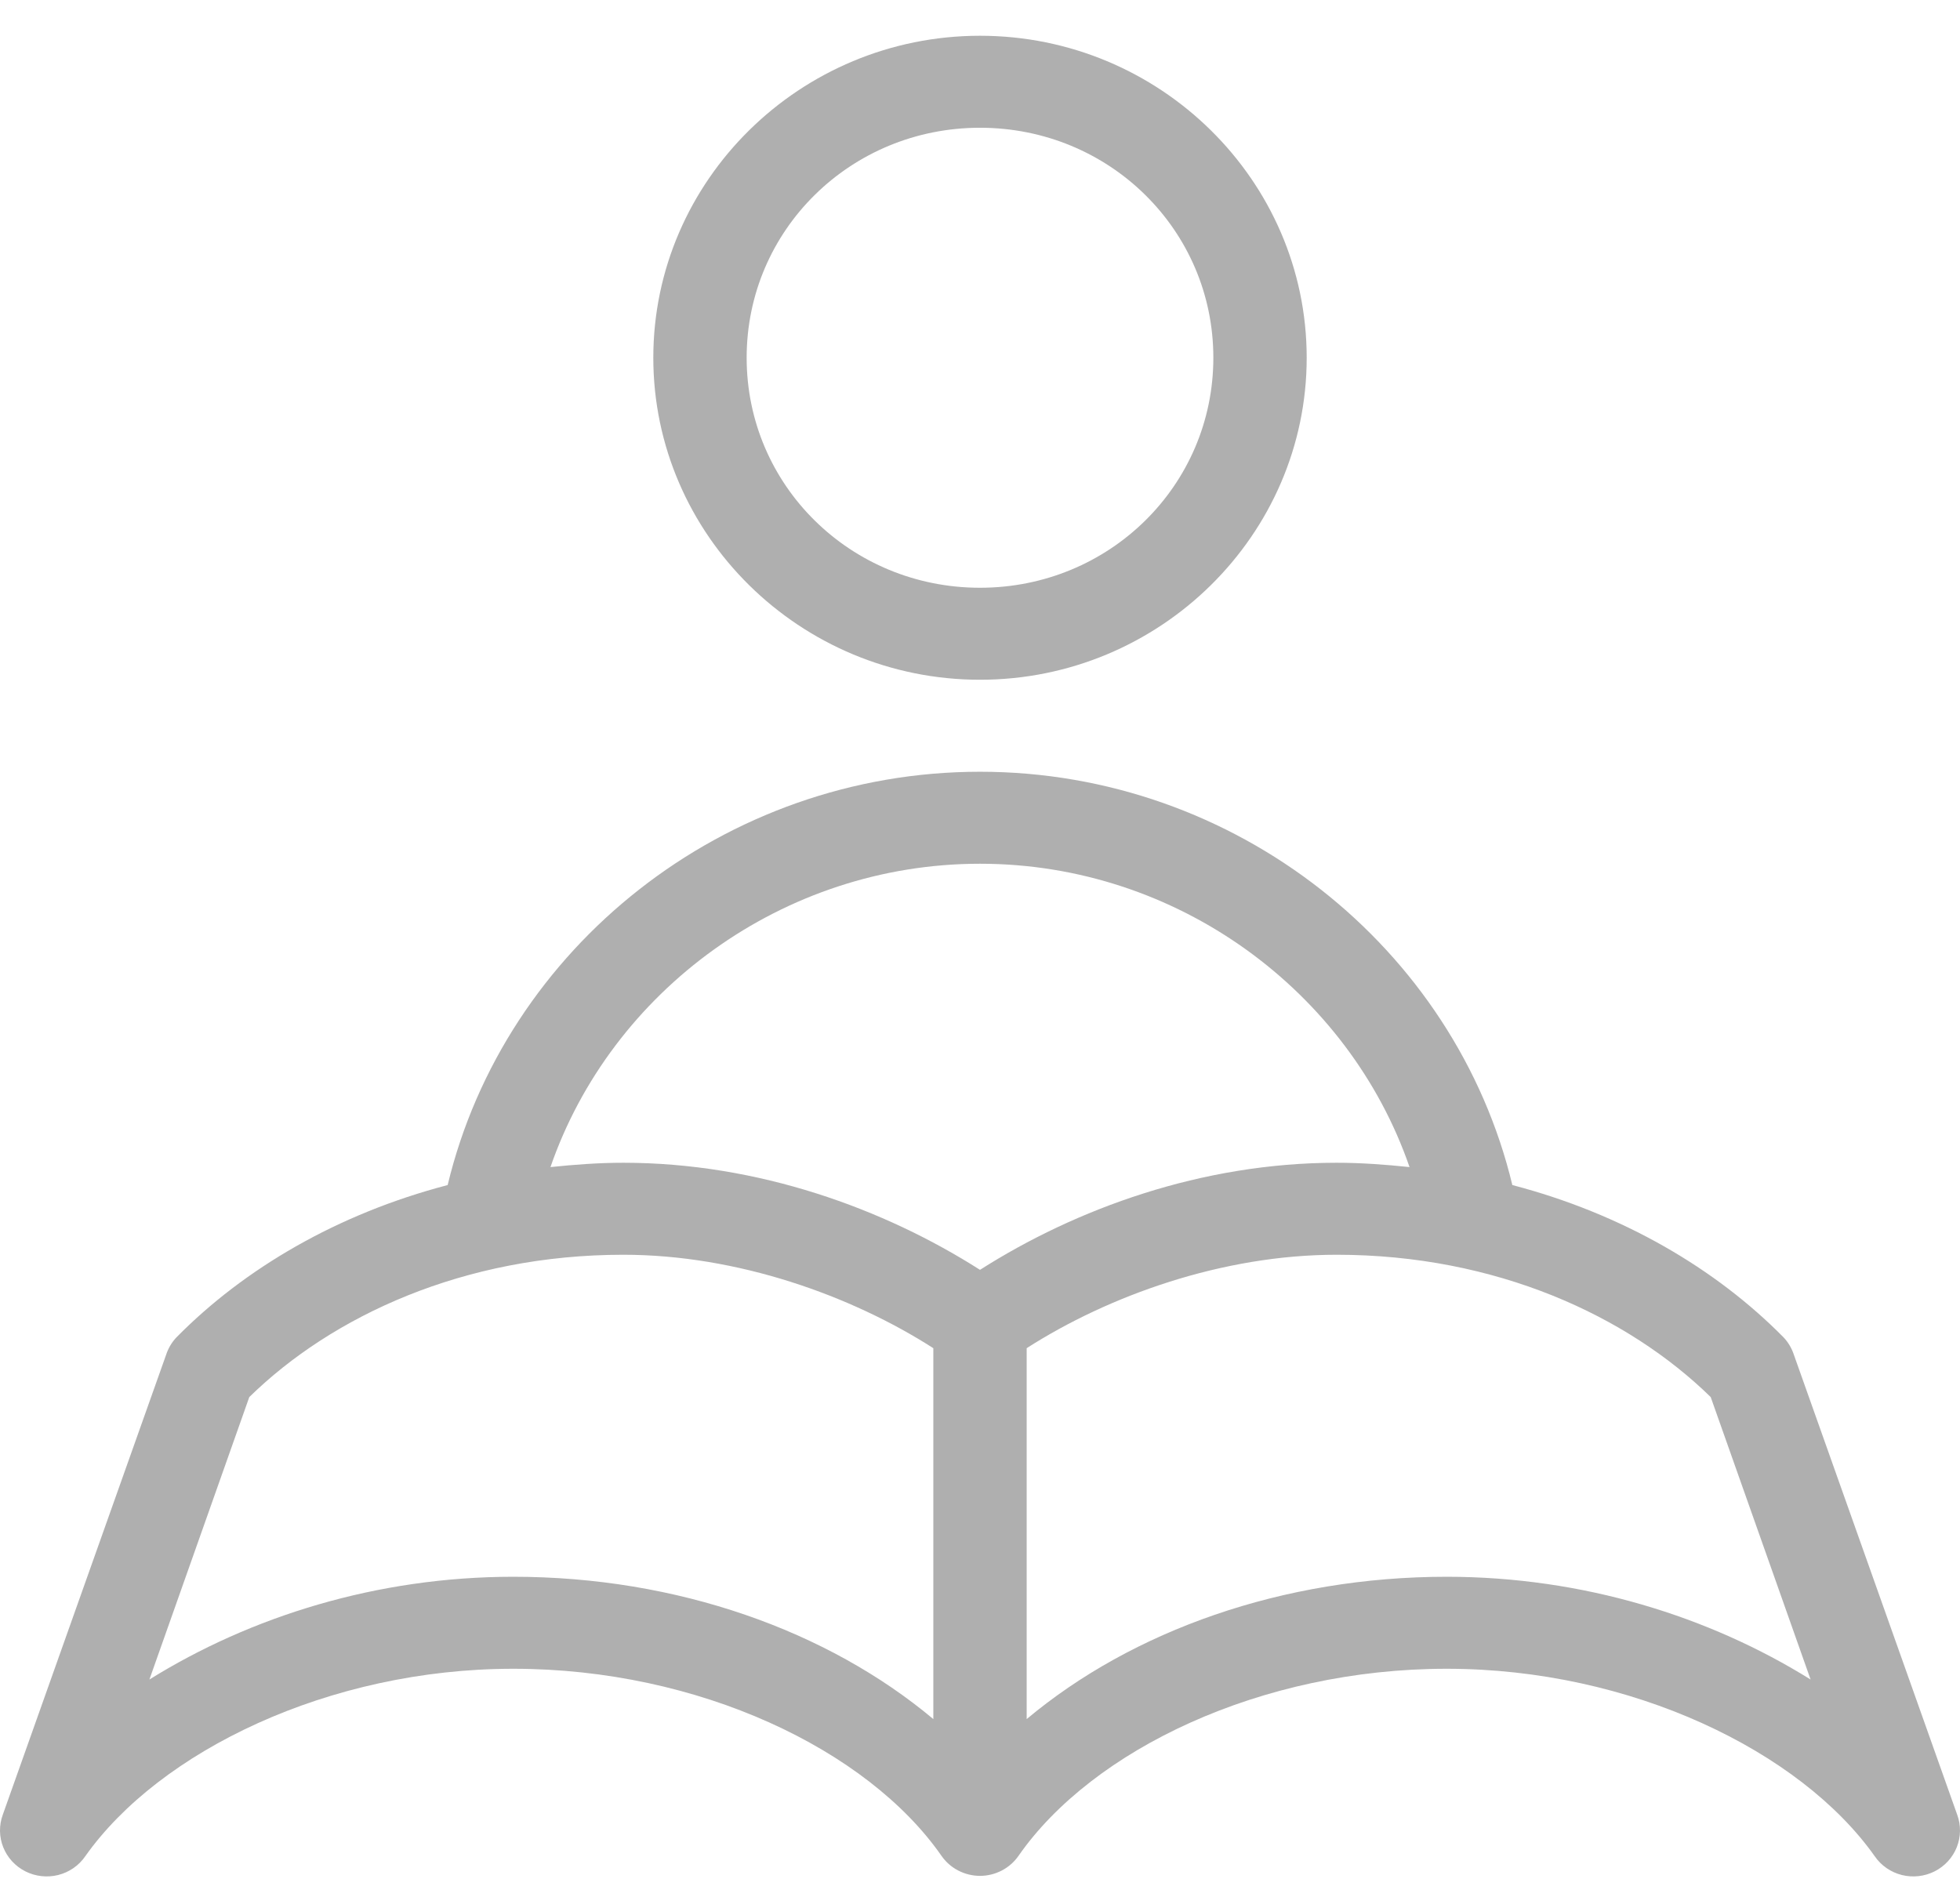 <svg width="53" height="51" viewBox="0 0 53 51" fill="none" xmlns="http://www.w3.org/2000/svg">
<path d="M26.5 0.967C21.636 0.967 17.666 4.88 17.666 9.675C17.666 14.47 21.636 18.384 26.5 18.384C31.364 18.384 35.334 14.47 35.334 9.675C35.334 4.88 31.364 0.967 26.5 0.967ZM26.5 3.455C30 3.455 32.81 6.225 32.81 9.675C32.81 13.126 30 15.896 26.5 15.896C23 15.896 20.19 13.126 20.19 9.675C20.19 6.225 23 3.455 26.5 3.455ZM26.5 20.872C19.587 20.872 13.647 25.629 12.105 32.05C9.123 32.83 6.601 34.312 4.769 36.171C4.644 36.304 4.55 36.464 4.493 36.637L0.076 49.078C-0.029 49.363 -0.025 49.676 0.087 49.958C0.199 50.24 0.412 50.472 0.686 50.611C0.959 50.749 1.275 50.784 1.573 50.71C1.871 50.635 2.131 50.456 2.304 50.205C4.31 47.364 8.89 45.132 13.88 45.132C18.904 45.132 23.456 47.32 25.455 50.186C25.57 50.354 25.726 50.492 25.908 50.587C26.091 50.683 26.294 50.733 26.5 50.733C26.706 50.733 26.909 50.683 27.092 50.587C27.274 50.492 27.43 50.354 27.545 50.186C29.544 47.32 34.096 45.132 39.12 45.132C44.11 45.132 48.69 47.364 50.696 50.205C50.869 50.456 51.129 50.635 51.427 50.71C51.725 50.784 52.041 50.749 52.314 50.611C52.588 50.472 52.801 50.24 52.913 49.958C53.025 49.676 53.029 49.363 52.924 49.078L48.507 36.637C48.45 36.464 48.356 36.304 48.231 36.171C46.399 34.312 43.877 32.83 40.895 32.05C39.353 25.629 33.413 20.872 26.5 20.872ZM26.5 23.36C31.844 23.36 36.475 26.816 38.115 31.564C37.469 31.497 36.817 31.447 36.143 31.447C32.494 31.447 29.093 32.691 26.5 34.343C23.907 32.691 20.506 31.447 16.857 31.447C16.183 31.447 15.53 31.497 14.885 31.564C16.525 26.816 21.156 23.36 26.5 23.36ZM16.857 33.935C19.949 33.935 23.025 35.043 25.238 36.462V46.493C22.382 44.101 18.311 42.644 13.88 42.644C10.195 42.644 6.774 43.72 4.04 45.423L6.741 37.784C8.984 35.589 12.544 33.935 16.857 33.935ZM36.143 33.935C40.456 33.935 44.016 35.589 46.259 37.784L48.96 45.423C46.226 43.72 42.805 42.644 39.12 42.644C34.689 42.644 30.618 44.101 27.762 46.493V36.462C29.975 35.043 33.051 33.935 36.143 33.935Z" fill="#AFAFAF"/>
</svg>
